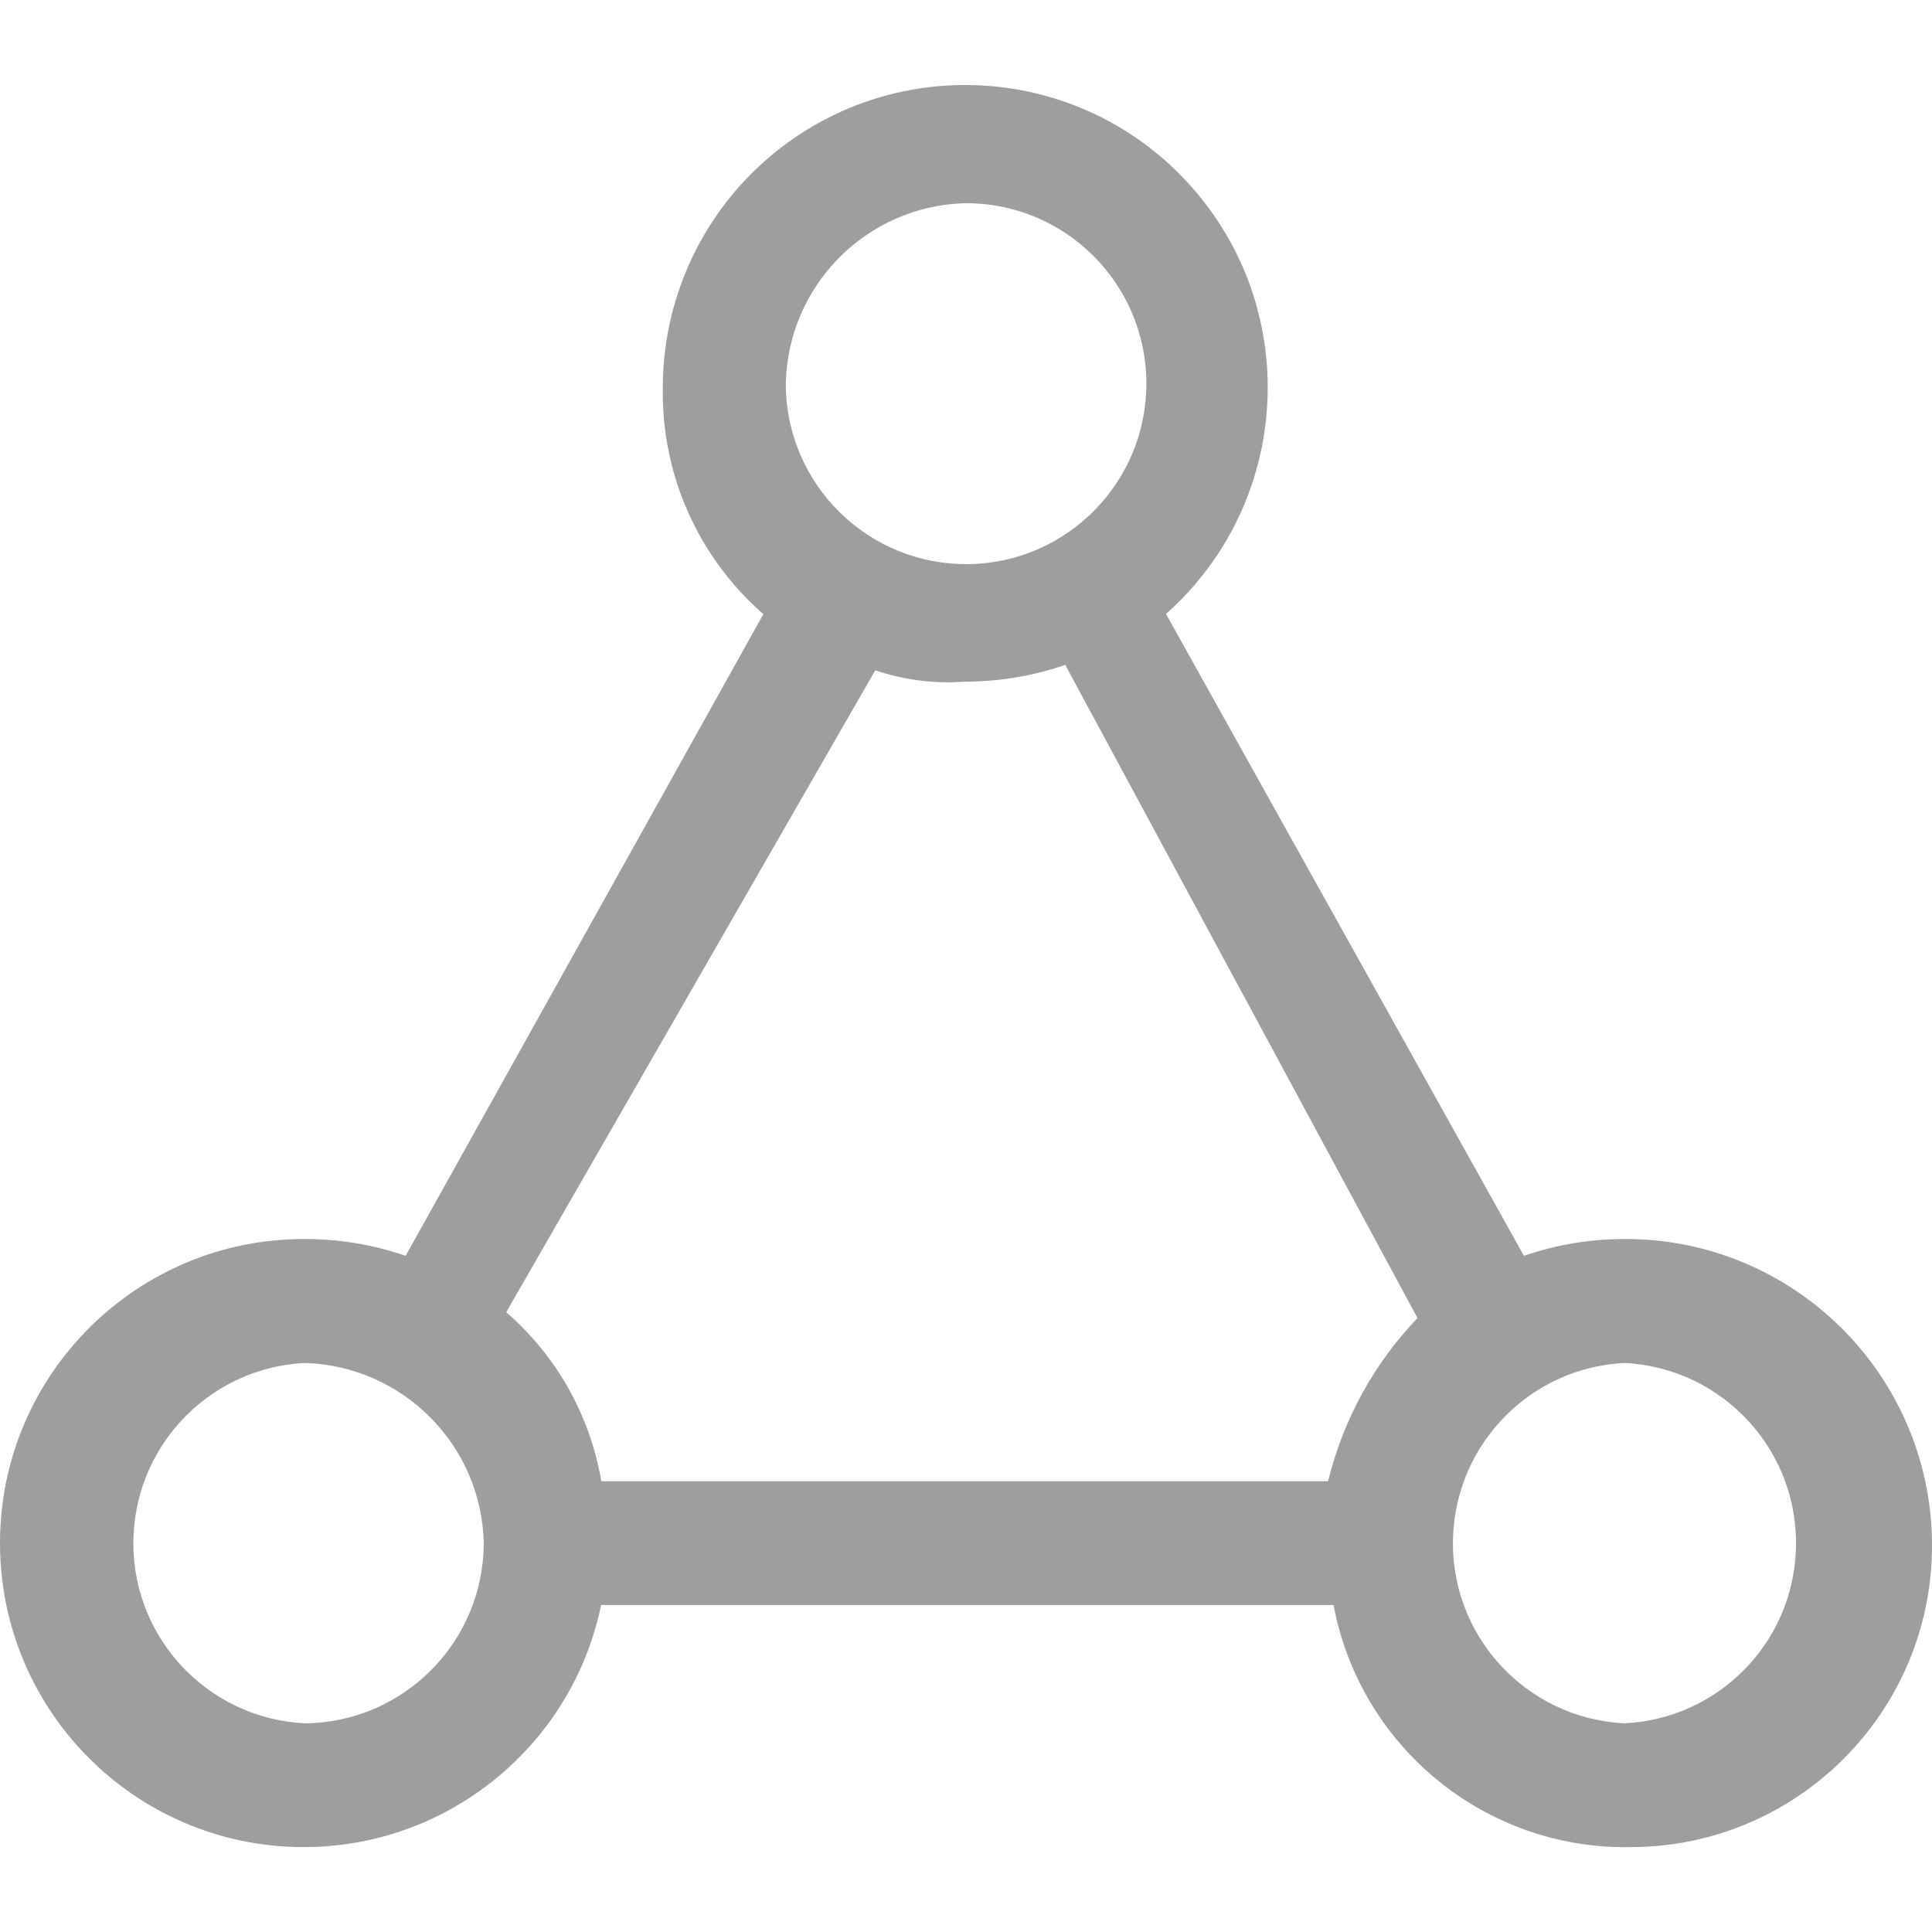 <svg id="iconEquilibrium-type" viewBox="0 0 1024 1024"><path fill="rgba(0,0,0,0.38)" d="M861.001 656.7c-18.1 0-36.2 3-53.3 8.9L618.001 325.4c66.2-58.8 72.3-160.2 13.5-226.4-58.8-66.3-160.1-72.3-226.3-13.5-34.5 30.6-54.1 74.6-53.9 120.8-0.6 45.6 18.9 89.2 53.3 119.2L215.001 665.6c-17.2-5.9-35.2-8.9-53.3-8.9C72.701 656.4 0.301 728.3 0.001 817.3c-0.3 89 71.5 161.4 160.4 161.7 76.5 0.3 142.7-53.4 158.2-128.3h388.2C721.001 926 787.301 980.3 864.001 979c88.3 0.1 160-71.5 160-159.8v-1.4c-0.8-89.4-73.6-161.4-163-161.1z m-349.7-549c52.8-0.4 95.9 42.1 96.3 94.9 0.4 52.8-42.1 96-94.8 96.4s-95.9-42.1-96.3-94.9v-1c1.2-52 42.9-93.9 94.8-95.4zM161.601 913.4c-52.7-2.6-93.4-47.4-90.8-100.1 2.4-49.2 41.7-88.5 90.8-90.9 51.9 1.6 93.6 43.4 94.8 95.4-0.1 52.4-42.3 95.1-94.8 95.6z m542.3-128.3H318.701c-5.9-34.8-23.7-66.5-50.4-89.6l195.6-340.2c15.2 5.1 31.4 7.2 47.4 6 18.1 0 36.2-3 53.3-8.9l186.7 346.2c-23.1 24.1-39.4 53.9-47.4 86.5zM861.001 913.4c-52.7-2.6-93.4-47.4-90.8-100.1 2.4-49.2 41.7-88.5 90.8-90.9 52.7 2.6 93.4 47.4 90.8 100.1-2.3 49.2-41.6 88.5-90.8 90.9z"/></svg>